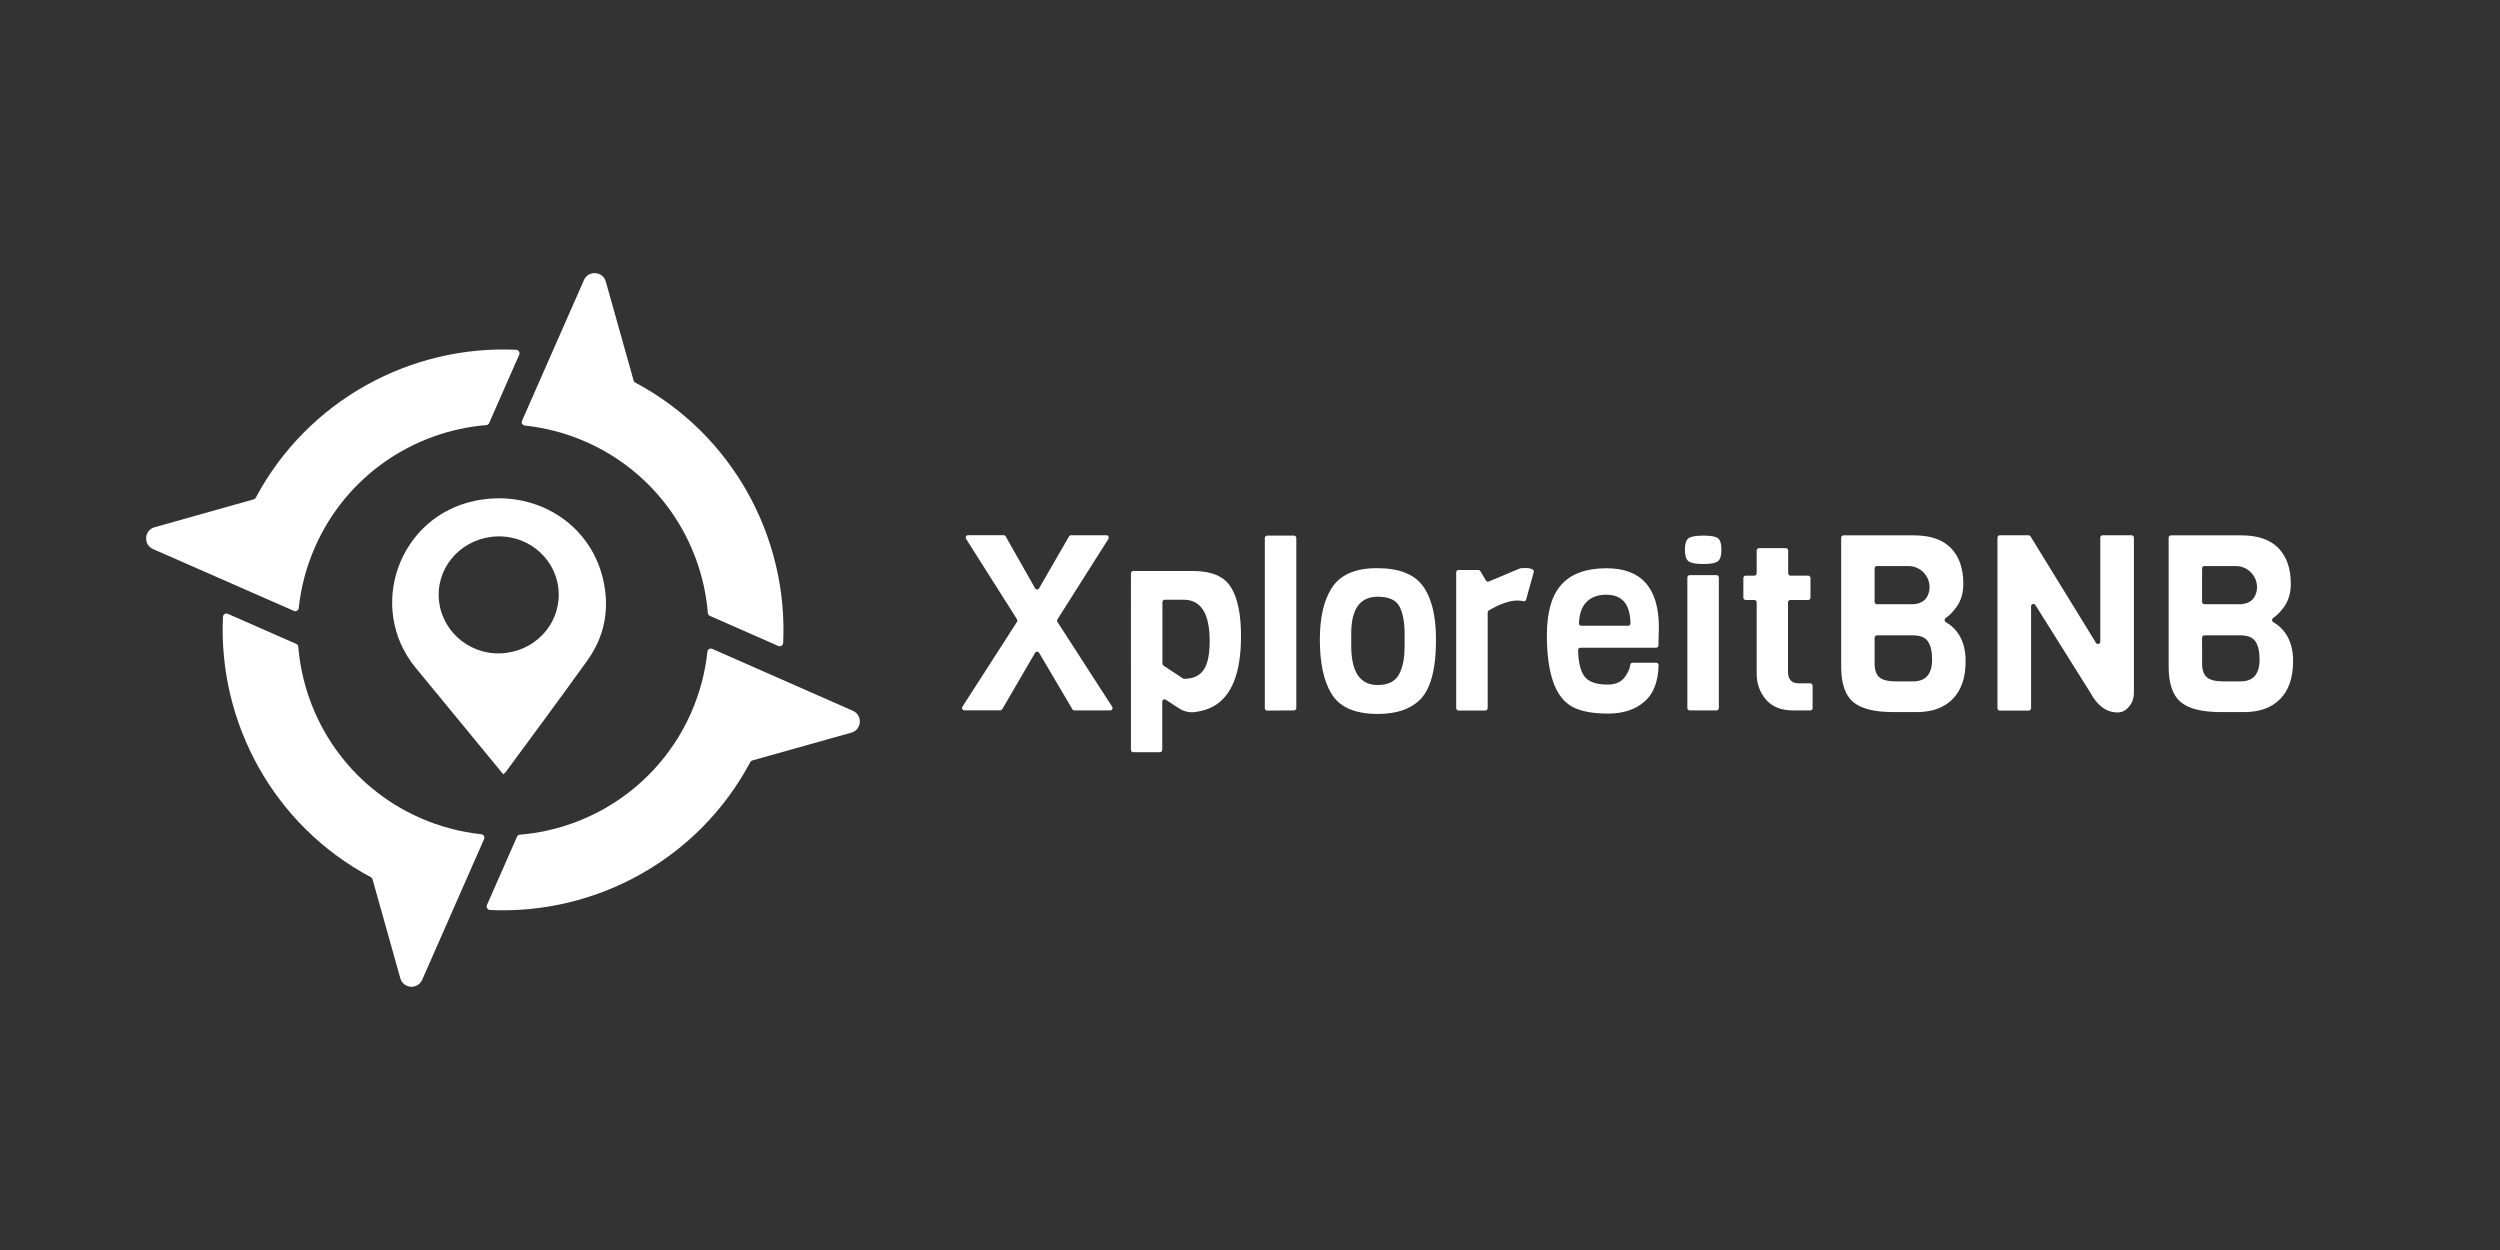 <?xml version="1.0" encoding="utf-8"?>
<!-- Generator: Adobe Illustrator 21.0.2, SVG Export Plug-In . SVG Version: 6.00 Build 0)  -->
<svg version="1.1" id="Layer_1" xmlns="http://www.w3.org/2000/svg" xmlns:xlink="http://www.w3.org/1999/xlink" x="0px" y="0px"
	 viewBox="0 0 2834.6 1417.3" style="enable-background:new 0 0 2834.6 1417.3;" xml:space="preserve">
<rect x="0" y="0" width="2834.6" height="1417.3" fill="#333333" stroke="none"/>
<style type="text/css">
	.st0{fill:#C54328;}
	.st1{fill:#FFFFFF;}
	.st2{fill:#063262;}
</style>
<g>
	<g>
		<g>
			<path class="st1" d="M570.6,877.9c-24.1-29.3-48.1-58.5-72.1-87.7c-9.2-11.2-18.5-22.3-27.7-33.6c-55.3-68.4-18.4-171,67.9-188.8
				c66.9-13.8,130.3,24.8,145.1,89c7.6,32.9,2.2,64.1-17.6,91.7c-30.4,42.5-61.7,84.5-92.7,126.7C573,876,572,876.6,570.6,877.9z
				 M633.5,672.8c-0.9-36.7-31.8-65.5-69.3-64.6c-37.7,0.9-67.5,30.8-66.8,67.3c0.7,37.1,32.2,66.5,69.9,65.3
				C605,739.6,634.4,709.3,633.5,672.8z"/>
		</g>
		<g>
			<path class="st1" d="M548.9,951.3c1.1-2.4-0.6-5.2-3.2-5.4c-23.3-2.5-46.6-8.5-69.1-18.4c-81-35.6-131.6-111.8-138.4-194.2
				c-0.1-1.4-1-2.7-2.3-3.2l-77.5-34.1c-2.5-1.1-5.4,0.6-5.6,3.4c-5.6,119.8,57.3,236.4,167.7,295.2c0.9,0.5,1.6,1.3,1.9,2.4
				l31.5,112.2c3.4,11.9,19.8,13.1,24.8,1.7L548.9,951.3z"/>
			<path class="st1" d="M591.9,477.1c-1.1,2.4,0.6,5.2,3.2,5.4c23.3,2.5,46.6,8.5,69.1,18.4c81,35.6,131.6,111.8,138.4,194.2
				c0.1,1.4,1,2.7,2.3,3.2l77.5,34.1c2.5,1.1,5.4-0.6,5.6-3.4c5.6-119.8-57.3-236.4-167.7-295.2c-0.9-0.5-1.6-1.3-1.9-2.4
				l-31.5-112.1c-3.4-11.9-19.8-13.1-24.8-1.7L591.9,477.1z"/>
			<path class="st1" d="M333.3,692.7c2.4,1.1,5.2-0.6,5.4-3.2c2.5-23.3,8.5-46.6,18.4-69.1c35.6-81,111.8-131.6,194.3-138.4
				c1.4-0.1,2.7-1,3.2-2.3l34.1-77.5c1.1-2.5-0.6-5.4-3.4-5.6C465.5,391,348.9,454,290,564.3c-0.5,0.9-1.3,1.6-2.4,1.9l-112.3,31.6
				c-11.9,3.3-13.1,19.8-1.7,24.8L333.3,692.7z"/>
			<path class="st1" d="M807.5,735.7c-2.4-1.1-5.2,0.6-5.4,3.2c-2.5,23.3-8.5,46.5-18.4,69.1C748,889,671.8,939.6,589.4,946.4
				c-1.4,0.1-2.7,1-3.2,2.3l-34.1,77.5c-1.1,2.5,0.7,5.4,3.4,5.6c119.8,5.6,236.4-57.3,295.2-167.7c0.5-0.9,1.3-1.6,2.4-1.9
				l112.2-31.5c11.9-3.4,13.1-19.8,1.7-24.8L807.5,735.7z"/>
		</g>
	</g>
	<g>
		<path class="st1" d="M1258.8,805.5h-40.6c-0.9,0-1.8-0.5-2.3-1.3l-37.7-64c-1-1.8-3.5-1.7-4.6,0l-37.2,63.9
			c-0.5,0.8-1.3,1.3-2.3,1.3h-40.6c-2.1,0-3.4-2.4-2.2-4.2l61.8-96.1c0.6-0.9,0.6-2.1,0-3l-57.7-91.1c-1.1-1.8,0.1-4.2,2.2-4.2h40.4
			c0.9,0,1.8,0.5,2.3,1.4l33.3,58.8c1,1.8,3.6,1.8,4.6,0l33.9-58.8c0.5-0.8,1.3-1.3,2.3-1.3h40.1c2.1,0,3.4,2.4,2.2,4.2l-57.7,91.1
			c-0.6,0.9-0.6,2.1,0,3l62,96.1C1262.2,803.1,1261,805.5,1258.8,805.5z"/>
		<path class="st1" d="M1407.1,721.5c0,41.5-10.5,67.9-31.5,79.5c-6.1,3.3-13.1,5.4-21.1,6.4c-6.3,0.8-12.7-0.9-18.1-4.5l-14.5-9.5
			c-1.8-1.2-4.1,0.1-4.1,2.3v54.5c0,1.5-1.2,2.7-2.7,2.7H1285c-1.5,0-2.7-1.2-2.7-2.7V650.1c0-1.5,1.2-2.7,2.7-2.7h67.4
			c21.2,0,35.6,6.1,43.2,18.3C1403.3,677.8,1407.1,696.4,1407.1,721.5z M1371.6,727.1c0-31.4-9.8-47.1-29.5-47.1h-21.4
			c-1.5,0-2.7,1.2-2.7,2.7v69.7c0,0.9,0.5,1.8,1.2,2.3l22.2,14.6c0.4,0.3,1,0.5,1.5,0.4c10.1-0.2,17.4-3.6,21.9-10.2
			C1369.3,752.8,1371.6,742,1371.6,727.1z"/>
		<path class="st1" d="M1467.1,805.5l-30.3,0.2c-1.5,0-2.7-1.2-2.7-2.7V610c0-1.5,1.2-2.7,2.7-2.7h30.3c1.5,0,2.7,1.2,2.7,2.7v192.8
			C1469.8,804.3,1468.6,805.5,1467.1,805.5z"/>
		<path class="st1" d="M1628.2,725.2c0,34.4-6.4,57.4-19.2,69.2c-10.8,10-26.4,15.1-46.8,15.1c-26.1,0-43.7-7.8-52.8-23.4
			c-8.6-14.3-12.9-34.6-12.9-60.8c0-24.5,4.3-43.8,12.9-57.7c9.5-15.6,26.8-23.4,51.8-23.4c25.1,0,42.5,6.8,52.3,20.5
			C1623.3,678.2,1628.2,698.4,1628.2,725.2z M1592.6,733.5V719c0-13.8-2-24.3-5.9-31.5c-3.9-7.3-12.1-10.9-24.5-10.9
			c-20.1,0-30.1,13.8-30.1,41.3v14.5c0,29.6,10,44.3,30.1,44.3c12.9,0,21.4-4.9,25.4-14.8C1591,754.2,1592.6,744.7,1592.6,733.5z"/>
		<path class="st1" d="M1739,648.8l-8.6,31c-0.4,1.4-1.8,2.2-3.2,1.9c-2.1-0.6-4.4-0.8-6.8-0.8c-8.8,0-19.6,3.7-32.3,11.2
			c-0.8,0.5-1.3,1.4-1.3,2.4v108.4c0,1.5-1.2,2.7-2.7,2.7h-30.3c-1.5,0-2.7-1.2-2.7-2.7V649c0-1.5,1.2-2.7,2.7-2.7h22.4
			c0.9,0,1.8,0.5,2.3,1.3l6.3,10.6c0.7,1.1,2.1,1.6,3.3,1.1l35.3-14.8c0.3-0.1,0.5-0.2,0.8-0.2c1.8-0.2,4.1-0.2,7-0.2
			c2.4,0,4.5,0.5,6.6,1.6C1738.8,646.2,1739.3,647.5,1739,648.8z"/>
		<path class="st1" d="M1877.9,734.4H1792c-1.5,0-2.7,1.2-2.7,2.8c0.3,13.1,2.5,22.8,6.7,29c4.5,6.7,13.4,10,26.9,10
			c8.8,0,15.2-2.8,19.4-8.5c3.6-4.8,5.6-9.5,6.2-14c0.2-1.3,1.3-2.3,2.6-2.3h26.8c1.5,0,2.7,1.3,2.7,2.8c-0.5,18.5-5.7,32.2-15.7,41
			c-10.5,9.3-24.4,13.9-41.6,13.9c-17.2,0-30.6-2.5-40.1-7.5c-19.5-10.2-29.3-37.4-29.3-81.4c0-26.2,5.6-45.4,16.7-57.6
			c11.1-12.2,28.1-18.3,50.9-18.3c39.6,0,59.4,22.4,59.4,67.2c0,4.4-0.2,11.2-0.5,20.2C1880.5,733.2,1879.3,734.4,1877.9,734.4z
			 M1792.9,709.5h53.1c1.5,0,2.7-1.2,2.7-2.8c-0.3-10.9-2.6-18.9-6.8-24c-4.6-5.6-11.5-8.4-20.9-8.4c-9.4,0-16.9,2.8-22.4,8.5
			c-5.1,5.2-7.9,13.2-8.3,23.9C1790.2,708.3,1791.4,709.5,1792.9,709.5z"/>
		<path class="st1" d="M1931.3,607.3c8.6,0,14.1,1,16.7,3.1c2.6,2.1,3.8,6.4,3.8,13c0,6.6-1.3,10.9-4,13c-2.6,2.1-8.2,3.1-16.7,3.1
			c-8.5,0-14-1.1-16.7-3.2c-2.6-2.1-4-6.4-4-13c0-6.5,1.3-10.8,4-12.9C1917.2,608.3,1922.8,607.3,1931.3,607.3z M1946.2,805.5h-30.3
			c-1.5,0-2.7-1.2-2.7-2.7v-148c0-1.5,1.2-2.7,2.7-2.7h30.3c1.5,0,2.7,1.2,2.7,2.7v148C1948.8,804.3,1947.7,805.5,1946.2,805.5z"/>
		<path class="st1" d="M2055.3,802.8c0,1.5-1.2,2.7-2.7,2.7h-19.5c-13.5,0-23.8-4.1-30.8-12.3c-7-8.2-10.5-17.9-10.5-29.3V683
			c0-1.5-1.2-2.7-2.7-2.7h-9.7c-1.5,0-2.7-1.2-2.7-2.7v-22.2c0-1.5,1.2-2.7,2.7-2.7h9.7c1.5,0,2.7-1.2,2.7-2.7v-25.8
			c0-1.5,1.2-2.7,2.7-2.7h30.3c1.5,0,2.7,1.2,2.7,2.7V650c0,1.5,1.2,2.7,2.7,2.7h19.9c1.5,0,2.7,1.2,2.7,2.7v22.2
			c0,1.5-1.2,2.7-2.7,2.7H2030c-1.5,0-2.7,1.2-2.7,2.7v78.7c0,8.7,4.1,13.1,12.3,13.1h12.9c1.5,0,2.7,1.2,2.7,2.7V802.8z"/>
		<path class="st1" d="M2228.7,749.7c0,18.6-4.9,32.9-14.6,42.8c-9.8,10-23.4,14.9-40.9,14.9h-26.3c-21.5,0-36.8-3.8-45.8-11.5
			c-9-7.7-13.5-21-13.5-40V609.7c0-1.5,1.2-2.7,2.7-2.7h79.7c18.6,0,32.6,4.8,42,14.4c9.4,9.6,14.1,23.1,14.1,40.6
			c0,10.1-2.5,18.8-7.5,25.9c-3.9,5.5-8.1,9.8-12.6,12.9c-1.6,1.1-1.5,3.6,0.2,4.6C2221.2,714.2,2228.7,729,2228.7,749.7z
			 M2166.9,685.2c11.3,0,18.1-4.7,20.3-14.2c3.5-15-8.3-29.2-23.3-29.2l-35.7,0c-1.5,0-2.7,1.2-2.7,2.7v37.9c0,1.5,1.2,2.7,2.7,2.7
			H2166.9z M2190.7,747.7c0-9-1.6-15.8-4.7-20.4c-3.1-4.6-8.7-6.9-16.7-6.9h-41.1c-1.5,0-2.7,1.2-2.7,2.7V752
			c0,7.7,1.9,13.1,5.6,16.1c3.7,3,9.9,4.5,18.5,4.5h19.7C2183.6,772.5,2190.7,764.3,2190.7,747.7z"/>
		<path class="st1" d="M2416.8,606.9c1.5,0,2.7,1.2,2.7,2.7v175.8c0,6.1-1.8,11.4-5.5,15.8c-3.7,4.4-7.9,6.6-12.9,6.6
			c-12.6,0-22.9-7.4-30.9-22.3l-62.4-99.5c-1.4-2.3-4.9-1.2-4.9,1.5v115.5c0,1.5-1.2,2.7-2.7,2.7h-32.7c-1.5,0-2.7-1.2-2.7-2.7
			V609.6c0-1.5,1.2-2.7,2.7-2.7h32.5c0.9,0,1.8,0.5,2.3,1.3l74.2,120.7c1.4,2.3,4.9,1.3,4.9-1.4V609.6c0-1.5,1.2-2.7,2.7-2.7H2416.8
			z"/>
		<path class="st1" d="M2600,749.7c0,18.6-4.9,32.9-14.6,42.8c-9.8,10-23.4,14.9-40.9,14.9h-26.3c-21.5,0-36.8-3.8-45.8-11.5
			c-9-7.7-13.5-21-13.5-40V609.7c0-1.5,1.2-2.7,2.7-2.7h79.7c18.6,0,32.6,4.8,42,14.4c9.4,9.6,14.1,23.1,14.1,40.6
			c0,10.1-2.5,18.8-7.5,25.9c-3.9,5.5-8.1,9.8-12.6,12.9c-1.6,1.1-1.5,3.6,0.2,4.6C2592.5,714.2,2600,729,2600,749.7z M2538.2,685.2
			c11.3,0,18.1-4.7,20.3-14.2c3.5-15-8.3-29.2-23.3-29.2l-35.7,0c-1.5,0-2.7,1.2-2.7,2.7v37.9c0,1.5,1.2,2.7,2.7,2.7H2538.2z
			 M2562,747.7c0-9-1.6-15.8-4.7-20.4c-3.1-4.6-8.7-6.9-16.7-6.9h-41.1c-1.5,0-2.7,1.2-2.7,2.7V752c0,7.7,1.9,13.1,5.6,16.1
			c3.7,3,9.9,4.5,18.5,4.5h19.7C2554.9,772.5,2562,764.3,2562,747.7z"/>
	</g>
</g>
</svg>
